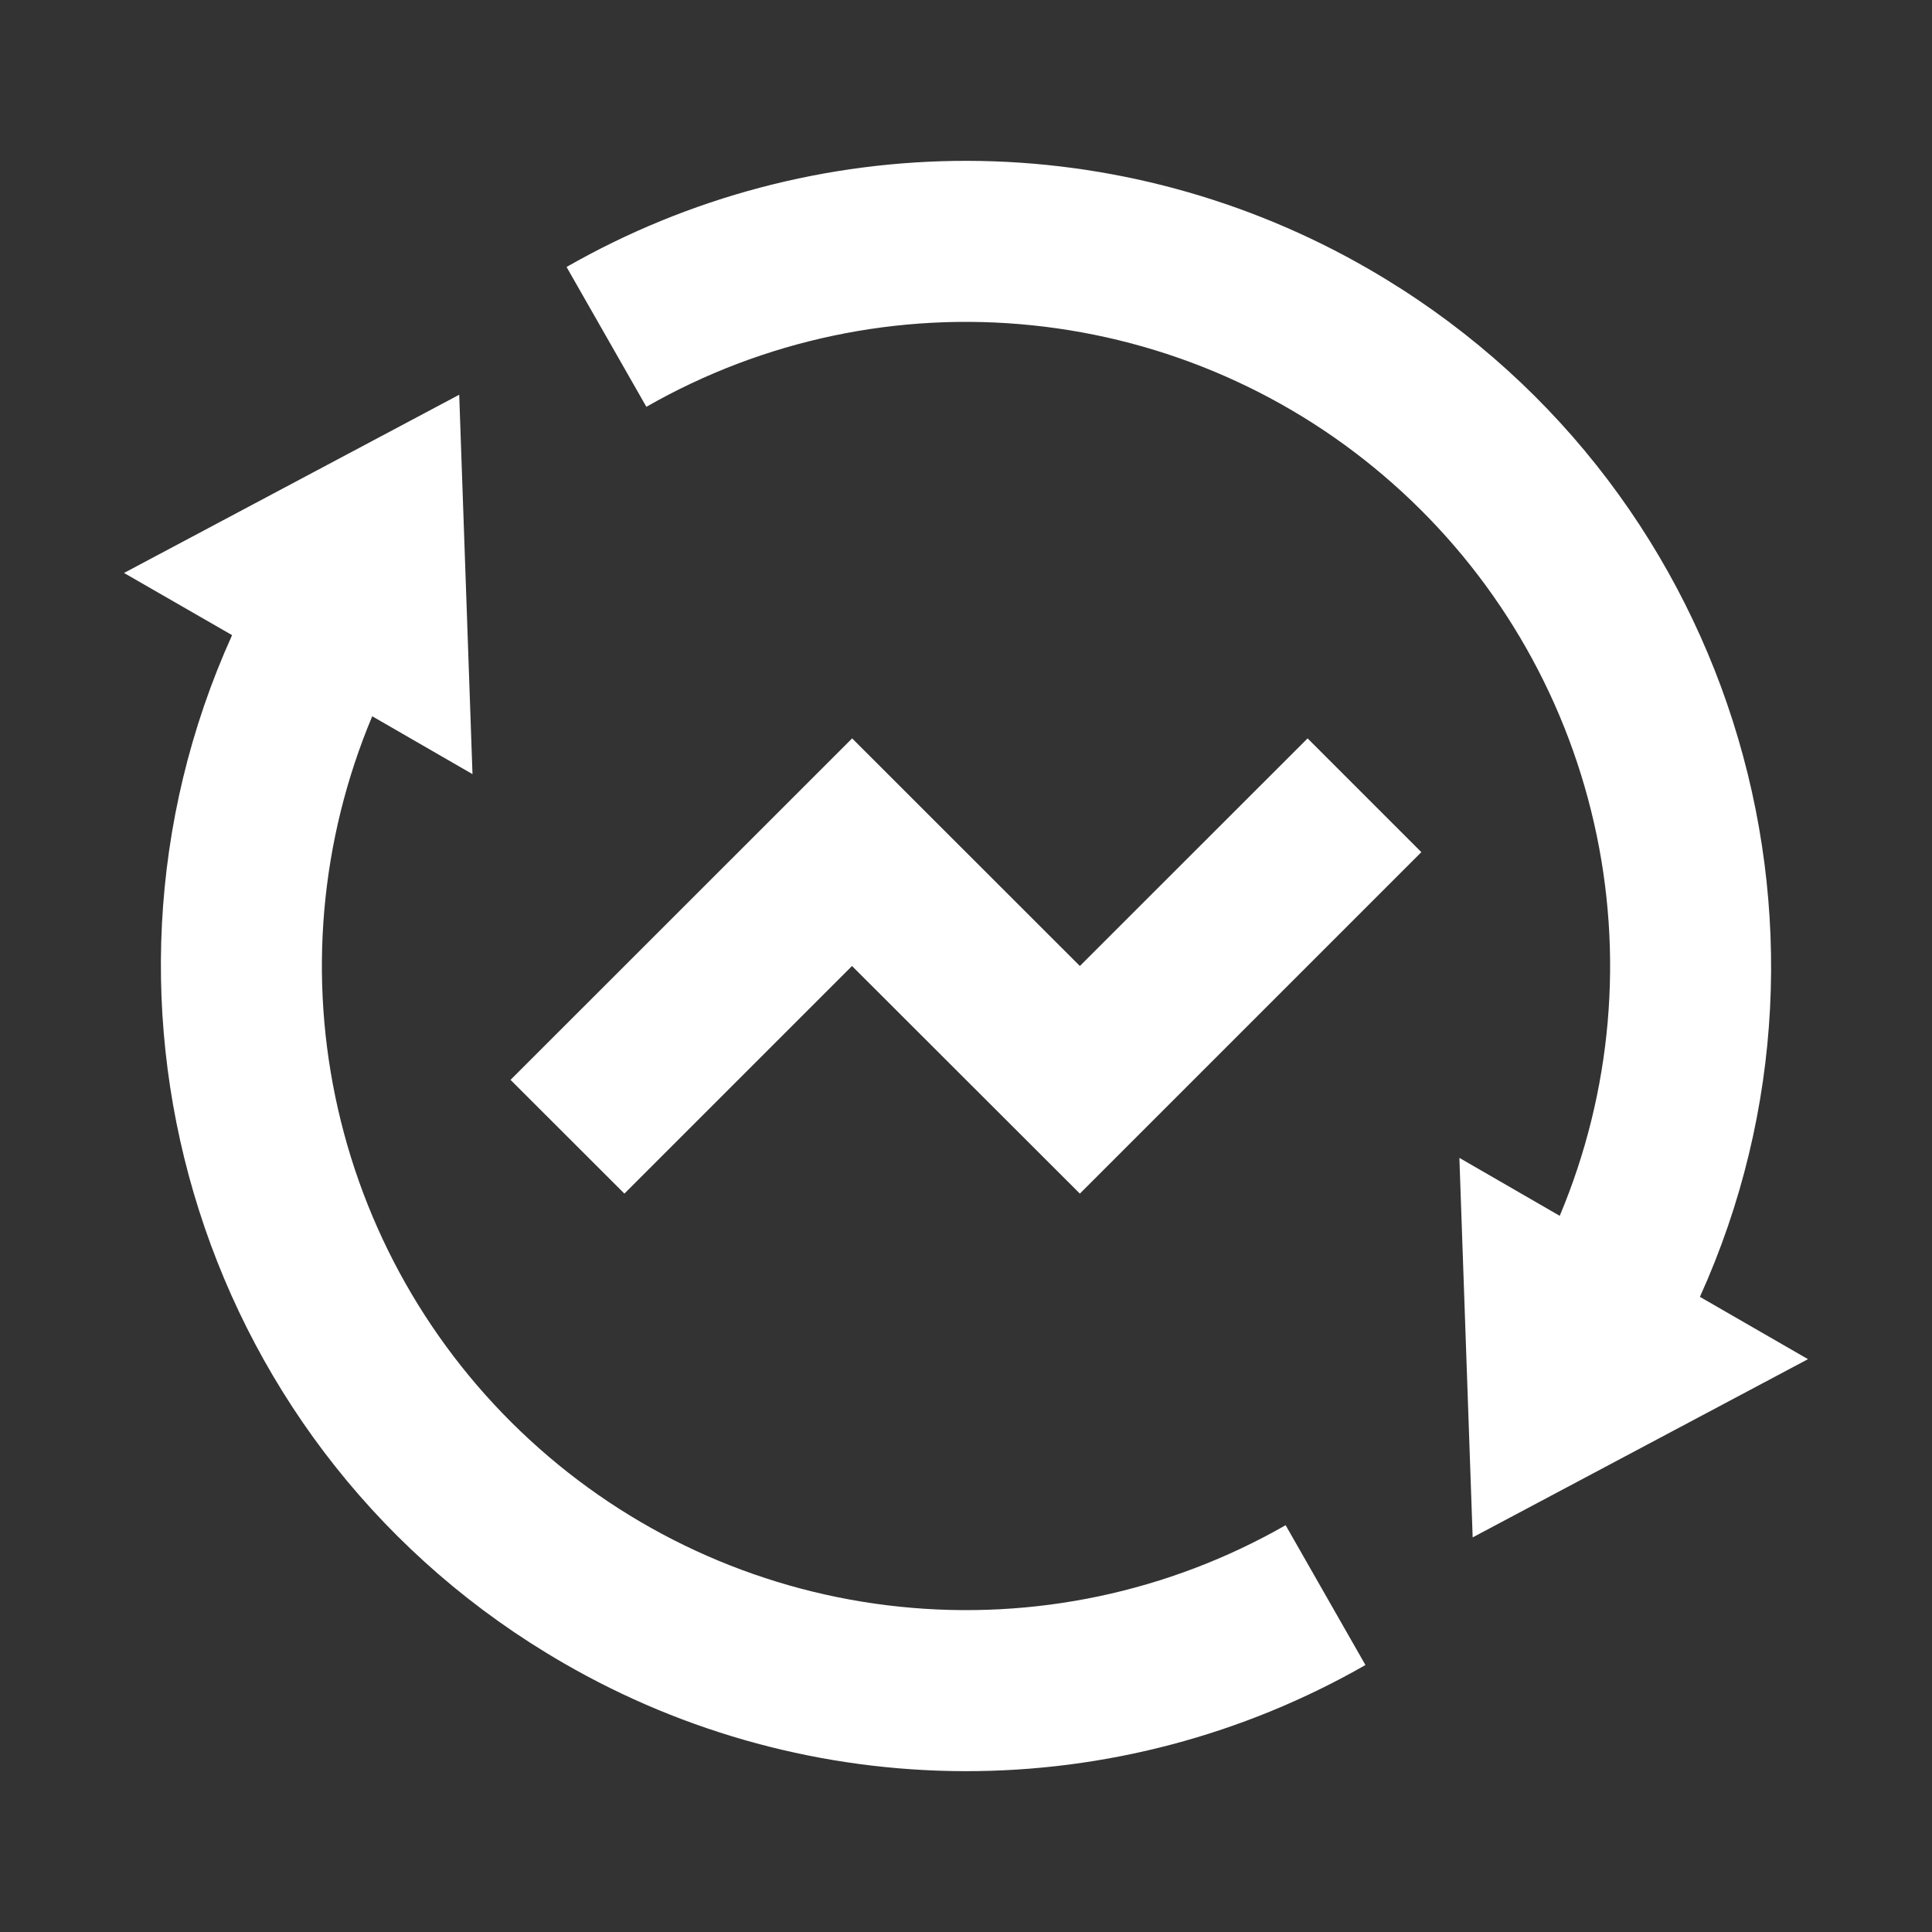 <svg width="16" height="16" viewBox="0 0 16 16" fill="none" xmlns="http://www.w3.org/2000/svg">
<rect x="0" y="0" width="16" height="16" fill="#333333" stroke="none"/>
<path d="M12.917 10.069C13.349 9.041 13.449 7.903 13.201 6.816C12.954 5.729 12.372 4.746 11.537 4.007C10.703 3.267 9.657 2.808 8.548 2.694C7.439 2.579 6.321 2.815 5.353 3.369L4.692 2.211C5.704 1.632 6.849 1.33 8.015 1.332C9.18 1.335 10.324 1.644 11.333 2.227C14.327 3.955 15.473 7.655 14.078 10.74L14.973 11.256L12.196 12.732L12.086 9.589L12.917 10.069ZM3.083 5.931C2.651 6.959 2.551 8.097 2.799 9.184C3.046 10.271 3.628 11.254 4.463 11.993C5.297 12.733 6.343 13.192 7.452 13.306C8.561 13.421 9.679 13.185 10.647 12.631L11.308 13.789C10.296 14.368 9.151 14.671 7.985 14.668C6.82 14.665 5.676 14.357 4.667 13.773C1.673 12.045 0.527 8.345 1.922 5.26L1.027 4.745L3.803 3.269L3.913 6.411L3.083 5.932L3.083 5.931ZM8.943 9.885L7.056 8L5.171 9.885L4.228 8.943L7.057 6.115L8.943 8L10.829 6.115L11.771 7.057L8.943 9.885H8.943Z" fill="white"/>
</svg>
